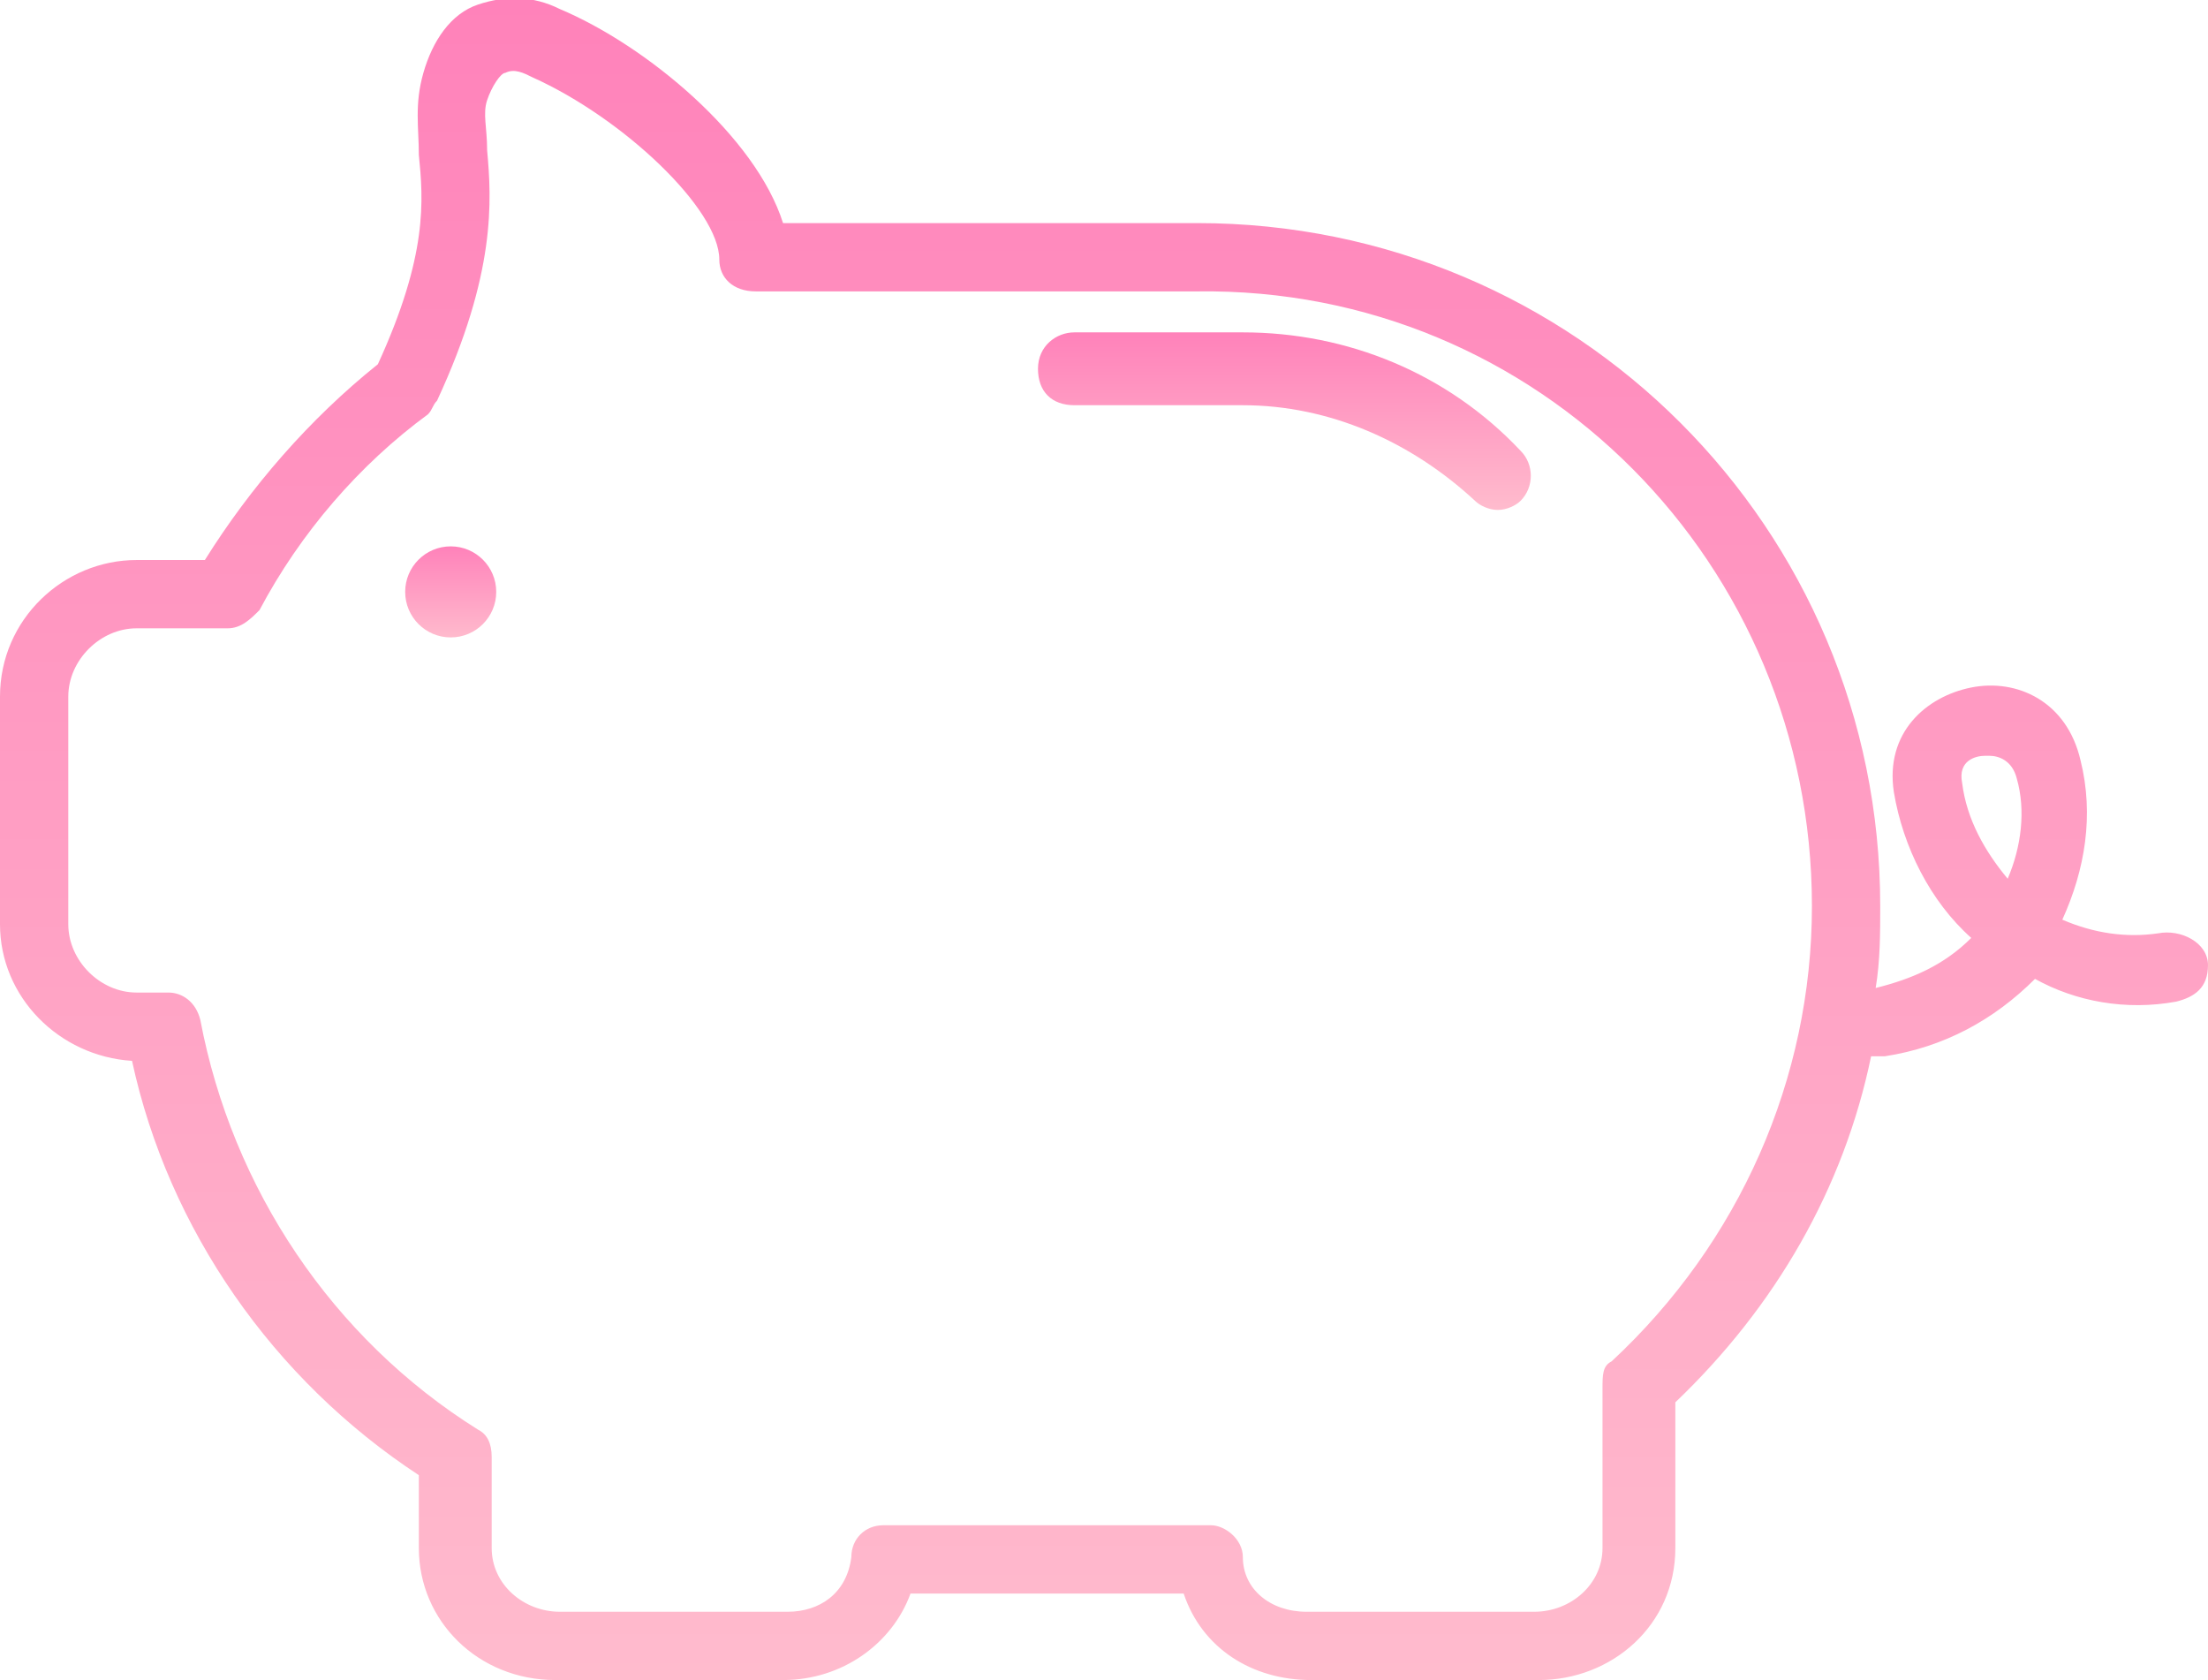 <?xml version="1.0" encoding="utf-8"?>
<!-- Generator: Adobe Illustrator 19.1.0, SVG Export Plug-In . SVG Version: 6.00 Build 0)  -->
<svg version="1.1" id="Layer_1" xmlns="http://www.w3.org/2000/svg" xmlns:xlink="http://www.w3.org/1999/xlink" x="0px" y="0px"
	 viewBox="-13 19.1 48.5 36.9" style="enable-background:new -13 19.1 48.5 36.9;" xml:space="preserve">
<style type="text/css">
	.st0{fill:url(#XMLID_2_);}
	.st1{fill:url(#XMLID_3_);}
	.st2{fill:url(#XMLID_4_);}
</style>
<g id="XMLID_80_">
	
		<linearGradient id="XMLID_2_" gradientUnits="userSpaceOnUse" x1="-3.1" y1="-686.058" x2="-3.1" y2="-688.088" gradientTransform="matrix(1 0 0 1 0 719.2)">
		<stop  offset="0" style="stop-color:#FFBBCD"/>
		<stop  offset="1" style="stop-color:#FF82BA"/>
	</linearGradient>
	<circle id="XMLID_86_" class="st0" cx="-3.1" cy="32.1" r="1"/>
	
		<linearGradient id="XMLID_3_" gradientUnits="userSpaceOnUse" x1="11.25" y1="-663.24" x2="11.25" y2="-700.08" gradientTransform="matrix(1 0 0 1 0 719.2)">
		<stop  offset="0" style="stop-color:#FFBBCD"/>
		<stop  offset="1" style="stop-color:#FF82BA"/>
	</linearGradient>
	<path id="XMLID_82_" class="st1" d="M34.4,39.6c-0.7,0.1-1.4,0-2.1-0.3c0.5-1.1,0.7-2.3,0.4-3.5c-0.3-1.3-1.4-1.8-2.4-1.6
		c-1,0.2-1.9,1-1.7,2.3c0.2,1.2,0.8,2.4,1.7,3.2c-0.6,0.6-1.3,0.9-2.1,1.1c0.1-0.6,0.1-1.2,0.1-1.8c0-8.3-6.7-15-15-15H4.2
		c-0.6-1.9-3-3.9-4.9-4.7C-1.3,19-1.9,19-2.5,19.2c-0.6,0.2-1,0.8-1.2,1.5s-0.1,1.2-0.1,1.8c0.1,1,0.2,2.2-0.9,4.6
		c-1.5,1.2-2.8,2.7-3.8,4.3H-10c-1.6,0-3,1.3-3,3v5c0,1.6,1.3,2.9,2.9,3c0.8,3.7,3.1,7,6.3,9.1v1.6c0,1.6,1.3,2.9,3,2.9h5
		c1.3,0,2.4-0.8,2.8-1.9h6c0.4,1.2,1.5,1.9,2.8,1.9h5c1.6,0,3-1.2,3-2.9v-3.2c2.2-2.1,3.7-4.7,4.3-7.6c0.1,0,0.1,0,0.2,0h0.1
		c1.3-0.2,2.4-0.8,3.3-1.7c0.9,0.5,2,0.7,3.1,0.5c0.4-0.1,0.7-0.3,0.7-0.8C35.5,39.8,34.9,39.5,34.4,39.6z M22.4,49
		c-0.2,0.1-0.2,0.3-0.2,0.6v3.5c0,0.8-0.7,1.4-1.5,1.4h-5c-0.8,0-1.4-0.5-1.4-1.2c0-0.4-0.4-0.7-0.7-0.7l0,0h-0.2h-7
		c-0.4,0-0.7,0.3-0.7,0.7c-0.1,0.8-0.7,1.2-1.4,1.2h-5c-0.8,0-1.5-0.6-1.5-1.4v-2c0-0.3-0.1-0.5-0.3-0.6c-3.2-2-5.4-5.3-6.1-9
		c-0.1-0.4-0.4-0.6-0.7-0.6H-10c-0.8,0-1.5-0.7-1.5-1.5v-5c0-0.8,0.7-1.5,1.5-1.5h2c0.3,0,0.5-0.2,0.7-0.4c0.9-1.7,2.2-3.2,3.7-4.3
		c0.1-0.1,0.1-0.2,0.2-0.3c1.3-2.8,1.2-4.4,1.1-5.5c0-0.5-0.1-0.8,0-1.1c0.1-0.3,0.3-0.6,0.4-0.6c0.2-0.1,0.4,0,0.6,0.1
		c2,0.9,4.1,2.9,4.1,4c0,0.4,0.3,0.7,0.8,0.7h9.7c7.5-0.1,13.5,6,13.5,13.5C26.8,42.8,25.2,46.4,22.4,49z M31.1,38.4
		c-0.5-0.6-0.9-1.3-1-2.1c-0.1-0.5,0.3-0.6,0.5-0.6h0.1c0.2,0,0.5,0.1,0.6,0.5C31.5,36.9,31.4,37.7,31.1,38.4z"/>
	
		<linearGradient id="XMLID_4_" gradientUnits="userSpaceOnUse" x1="15.213" y1="-688.932" x2="15.213" y2="-692.77" gradientTransform="matrix(1 0 0 1 0 719.2)">
		<stop  offset="0" style="stop-color:#FFBBCD"/>
		<stop  offset="1" style="stop-color:#FF82BA"/>
	</linearGradient>
	<path id="XMLID_81_" class="st2" d="M14.3,26.4h-3.7c-0.4,0-0.8,0.3-0.8,0.8s0.3,0.8,0.8,0.8h3.7c1.9,0,3.7,0.8,5.1,2.1
		c0.1,0.1,0.3,0.2,0.5,0.2s0.4-0.1,0.5-0.2c0.3-0.3,0.3-0.8,0-1.1C18.8,27.3,16.6,26.4,14.3,26.4z"/>
</g>
</svg>
